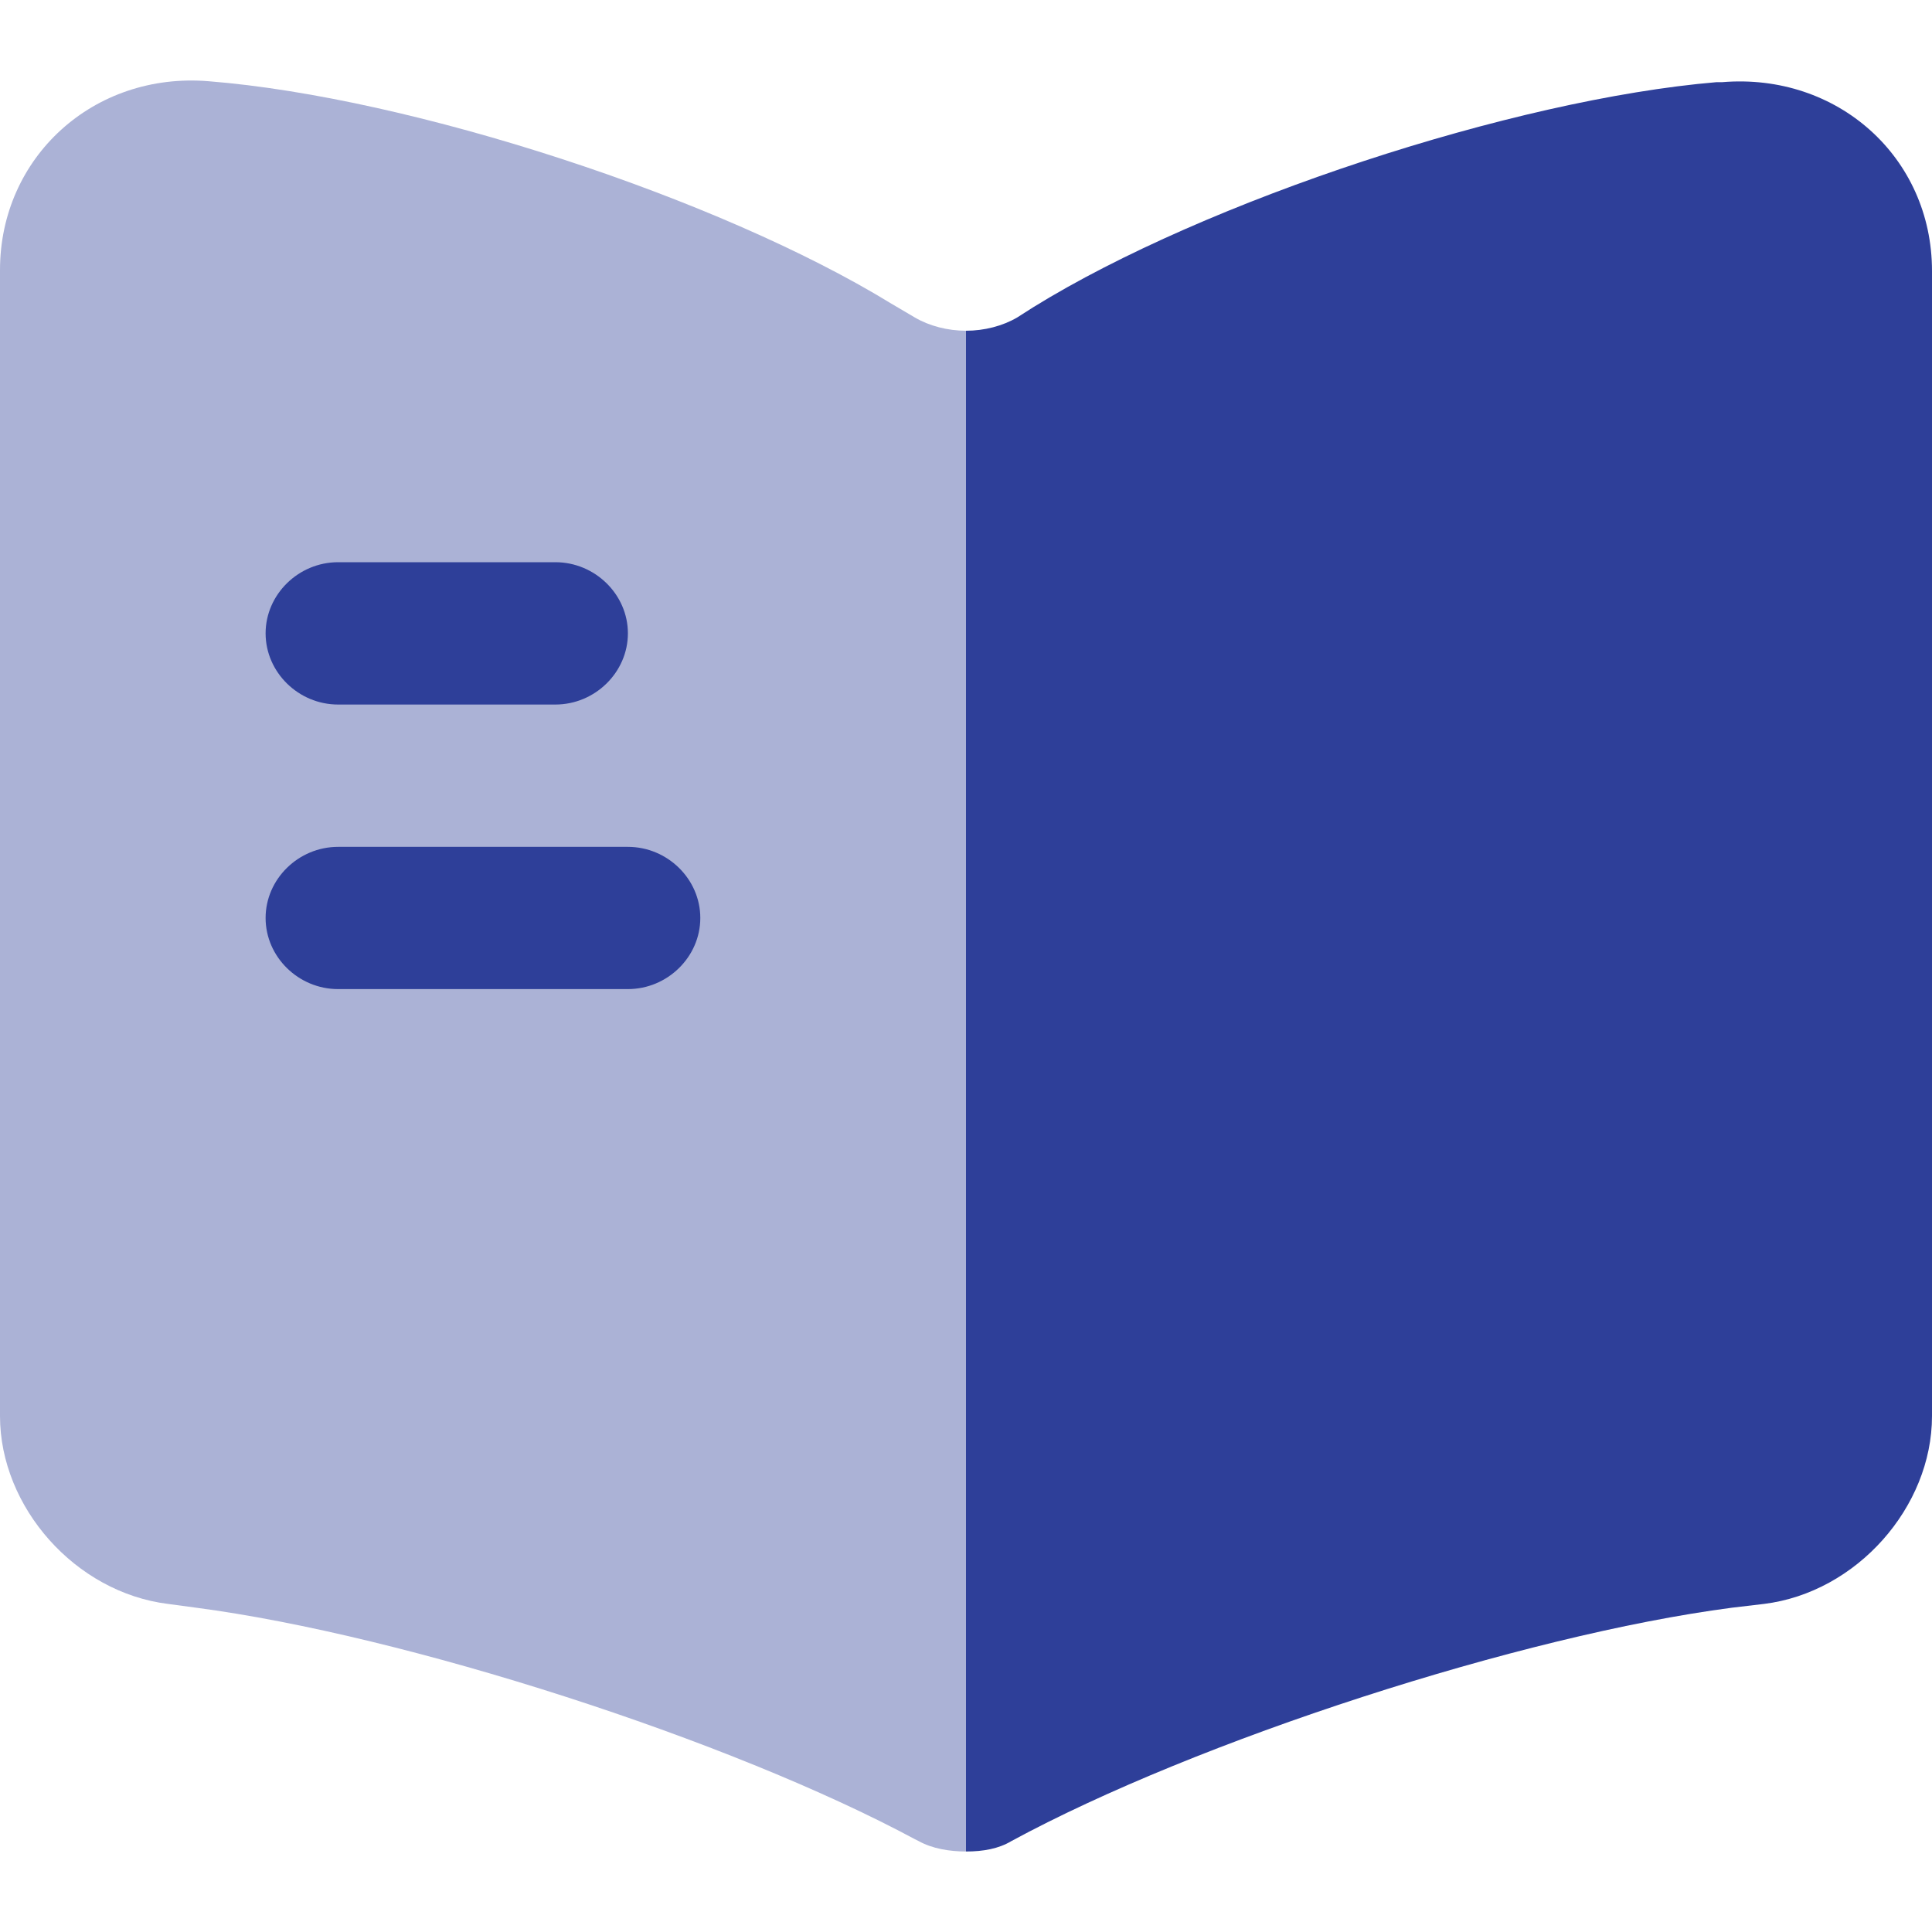 <svg width="21" height="21" viewBox="0 0 21 21" fill="none" xmlns="http://www.w3.org/2000/svg">
<path opacity="0.4" d="M10.5 3.595V20.125C10.322 20.125 10.133 20.094 9.986 20.012L9.944 19.991C7.928 18.908 4.41 17.774 2.131 17.475L1.827 17.434C0.819 17.31 0 16.382 0 15.392V2.935C0 1.708 1.018 0.78 2.268 0.883C4.473 1.058 7.812 2.151 9.681 3.296L9.944 3.451C10.101 3.543 10.3 3.595 10.5 3.595Z" fill="#2E3F99"/>
<path d="M21 2.945V15.392C21 16.382 20.181 17.31 19.173 17.434L18.826 17.475C16.538 17.774 13.009 18.919 10.993 20.012C10.857 20.094 10.689 20.125 10.5 20.125V3.595C10.7 3.595 10.899 3.543 11.056 3.451L11.235 3.337C13.104 2.182 16.453 1.079 18.659 0.893H18.721C19.971 0.79 21 1.708 21 2.945Z" fill="#2E3F99"/>
<path d="M6.037 7.658H3.675C3.244 7.658 2.887 7.307 2.887 6.884C2.887 6.462 3.244 6.111 3.675 6.111H6.037C6.468 6.111 6.825 6.462 6.825 6.884C6.825 7.307 6.468 7.658 6.037 7.658Z" fill="#2E3F99"/>
<path d="M6.825 10.751H3.675C3.244 10.751 2.887 10.401 2.887 9.978C2.887 9.555 3.244 9.205 3.675 9.205H6.825C7.255 9.205 7.612 9.555 7.612 9.978C7.612 10.401 7.255 10.751 6.825 10.751Z" fill="#2E3F99"/>
</svg>
